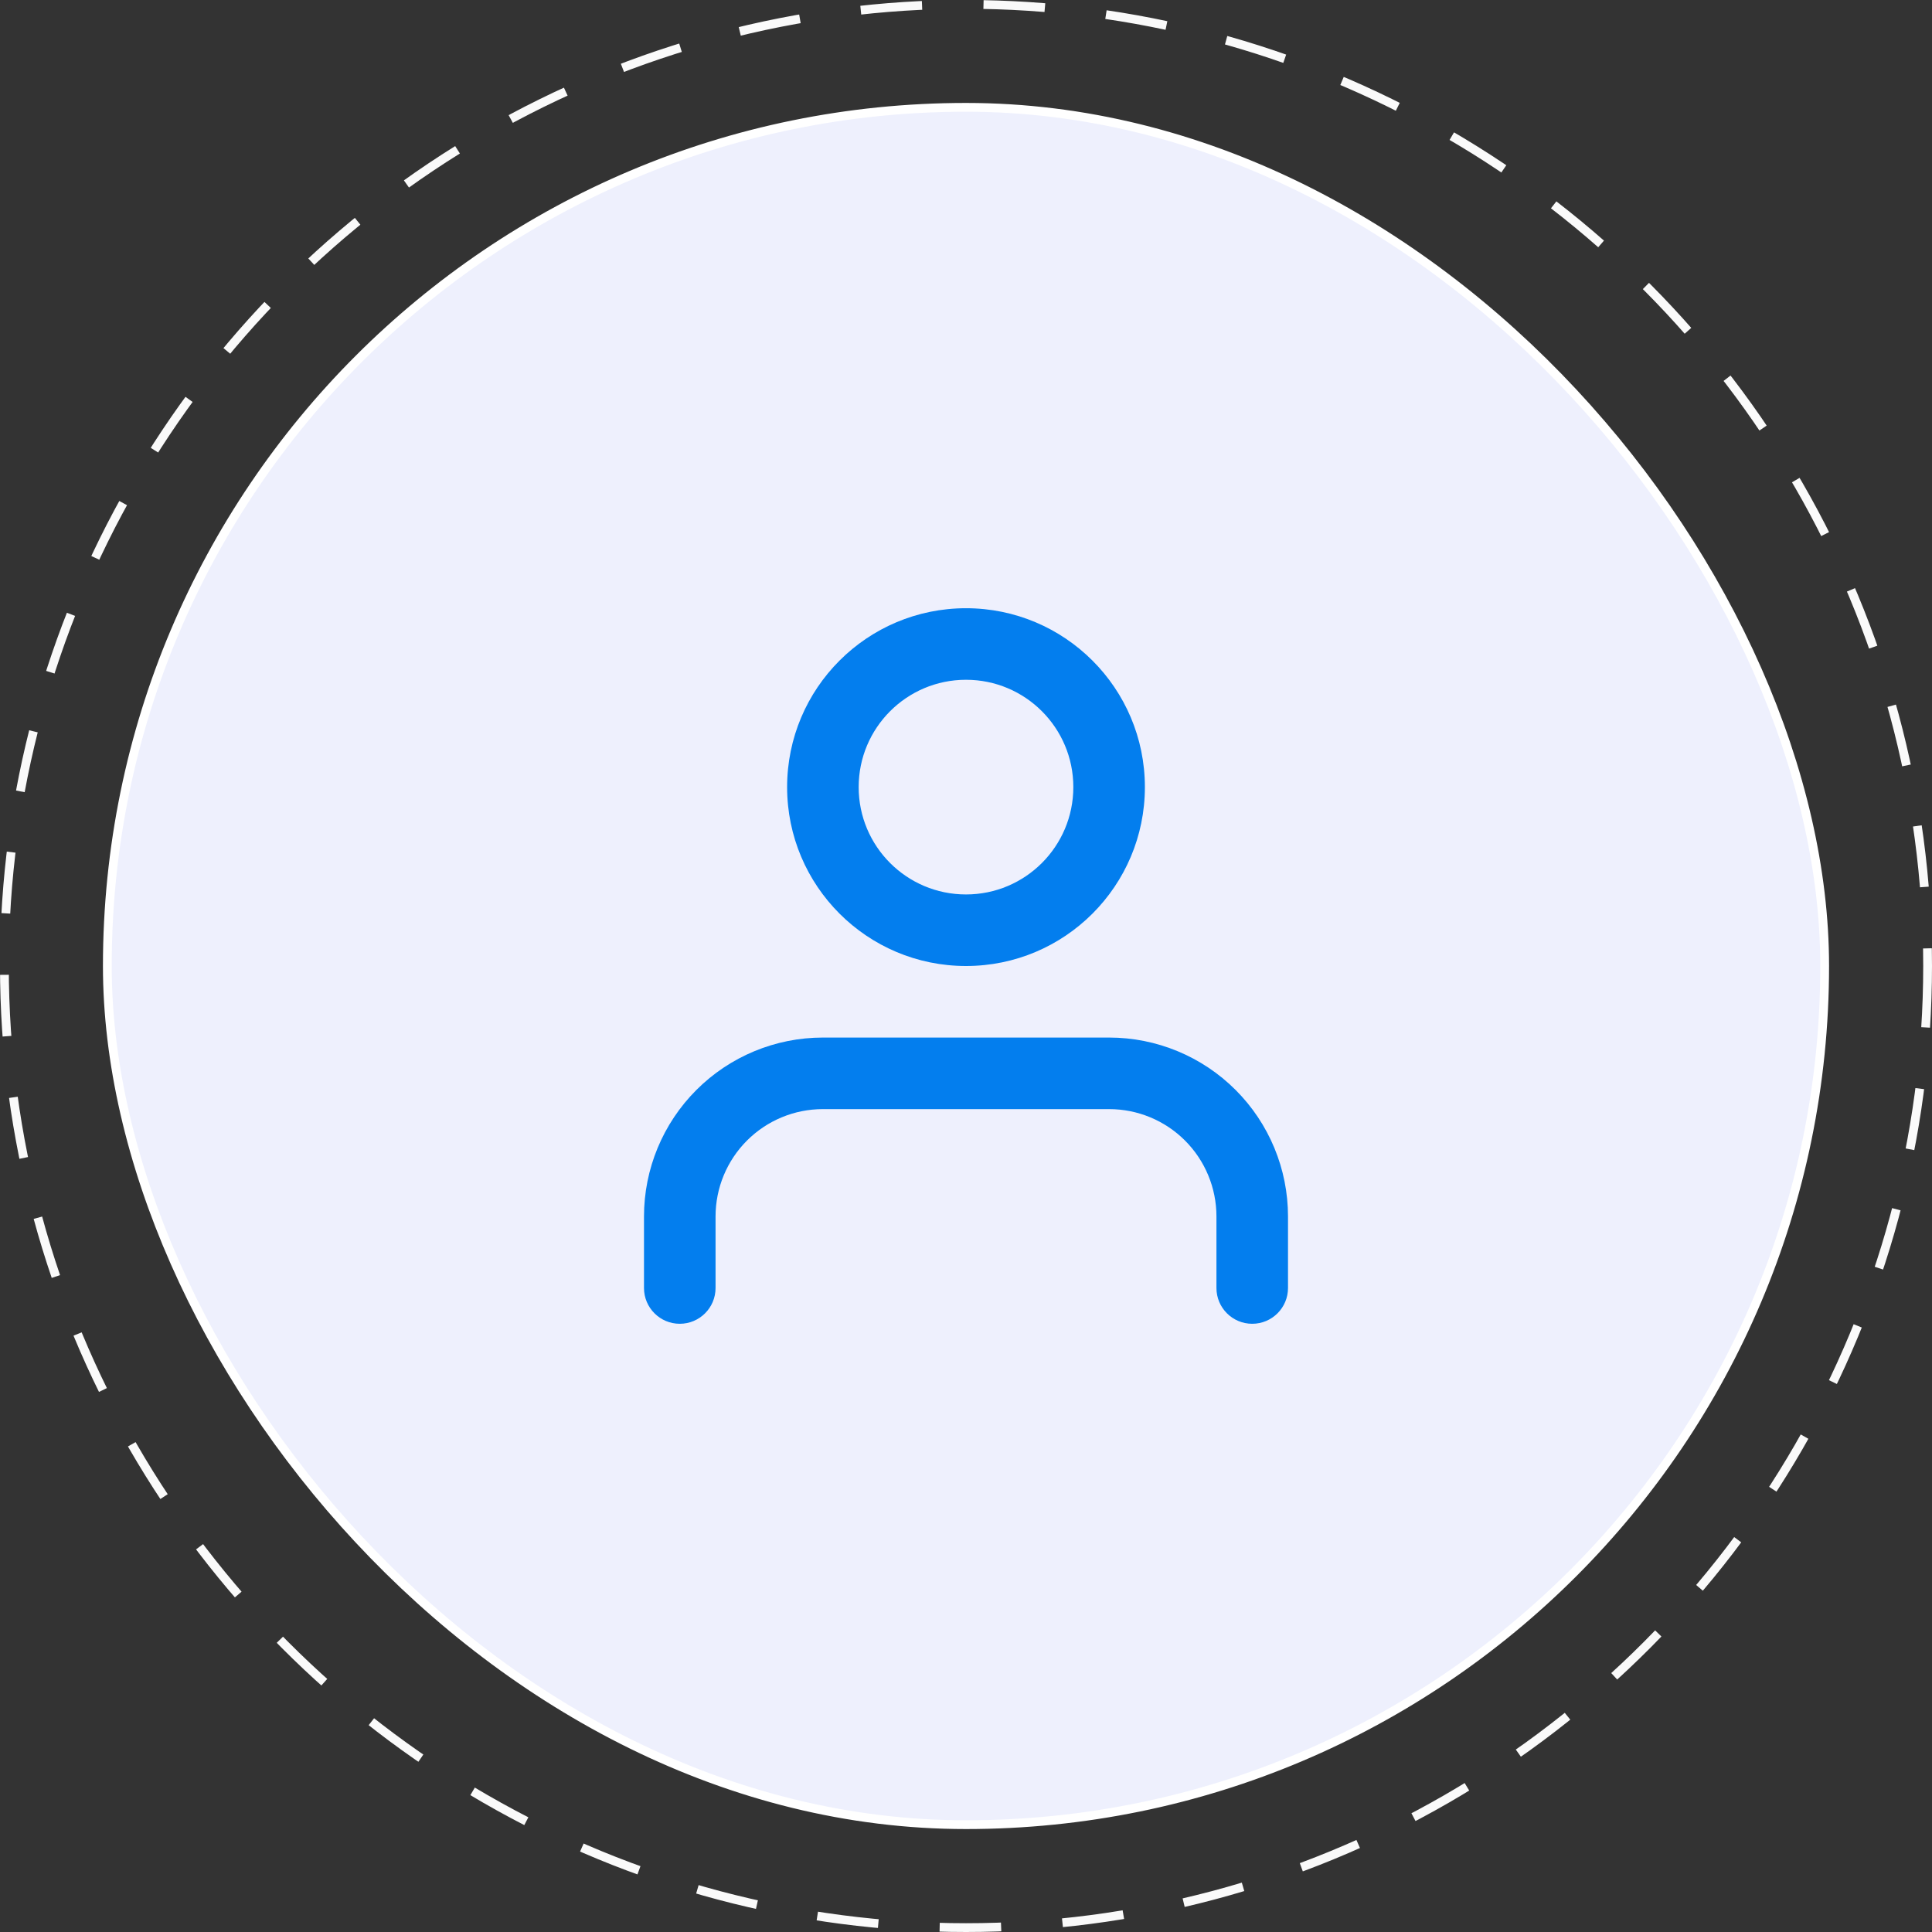 <svg width="220" height="220" viewBox="0 0 220 220" fill="none" xmlns="http://www.w3.org/2000/svg">
<rect x="0" y="0" width="220" height="220" fill="#333333" stroke="none"/>
<rect x="12.222" y="12.222" width="195.556" height="195.556" rx="97.778" fill="#EEF0FD"/>
<path fill-rule="evenodd" clip-rule="evenodd" d="M79.3 124.115C83.12 120.294 88.301 118.148 93.704 118.148H126.296C131.699 118.148 136.88 120.294 140.7 124.115C144.521 127.935 146.667 133.116 146.667 138.519V146.667C146.667 148.917 144.843 150.741 142.593 150.741C140.343 150.741 138.519 148.917 138.519 146.667V138.519C138.519 135.277 137.231 132.168 134.939 129.876C132.647 127.584 129.538 126.296 126.296 126.296H93.704C90.462 126.296 87.353 127.584 85.061 129.876C82.769 132.168 81.481 135.277 81.481 138.519V146.667C81.481 148.917 79.657 150.741 77.407 150.741C75.157 150.741 73.333 148.917 73.333 146.667V138.519C73.333 133.116 75.48 127.935 79.3 124.115Z" fill="#037EEE"/>
<path fill-rule="evenodd" clip-rule="evenodd" d="M110 77.407C103.25 77.407 97.778 82.879 97.778 89.63C97.778 96.38 103.25 101.852 110 101.852C116.75 101.852 122.222 96.38 122.222 89.63C122.222 82.879 116.75 77.407 110 77.407ZM89.63 89.63C89.63 78.379 98.75 69.259 110 69.259C121.25 69.259 130.37 78.379 130.37 89.63C130.37 100.88 121.25 110 110 110C98.75 110 89.63 100.88 89.63 89.63Z" fill="#037EEE"/>
<rect x="12.222" y="12.222" width="195.556" height="195.556" rx="97.778" stroke="white"/>
<circle cx="110" cy="110" r="109.5" stroke="#FAFAFA" stroke-dasharray="7 7"/>
</svg>
